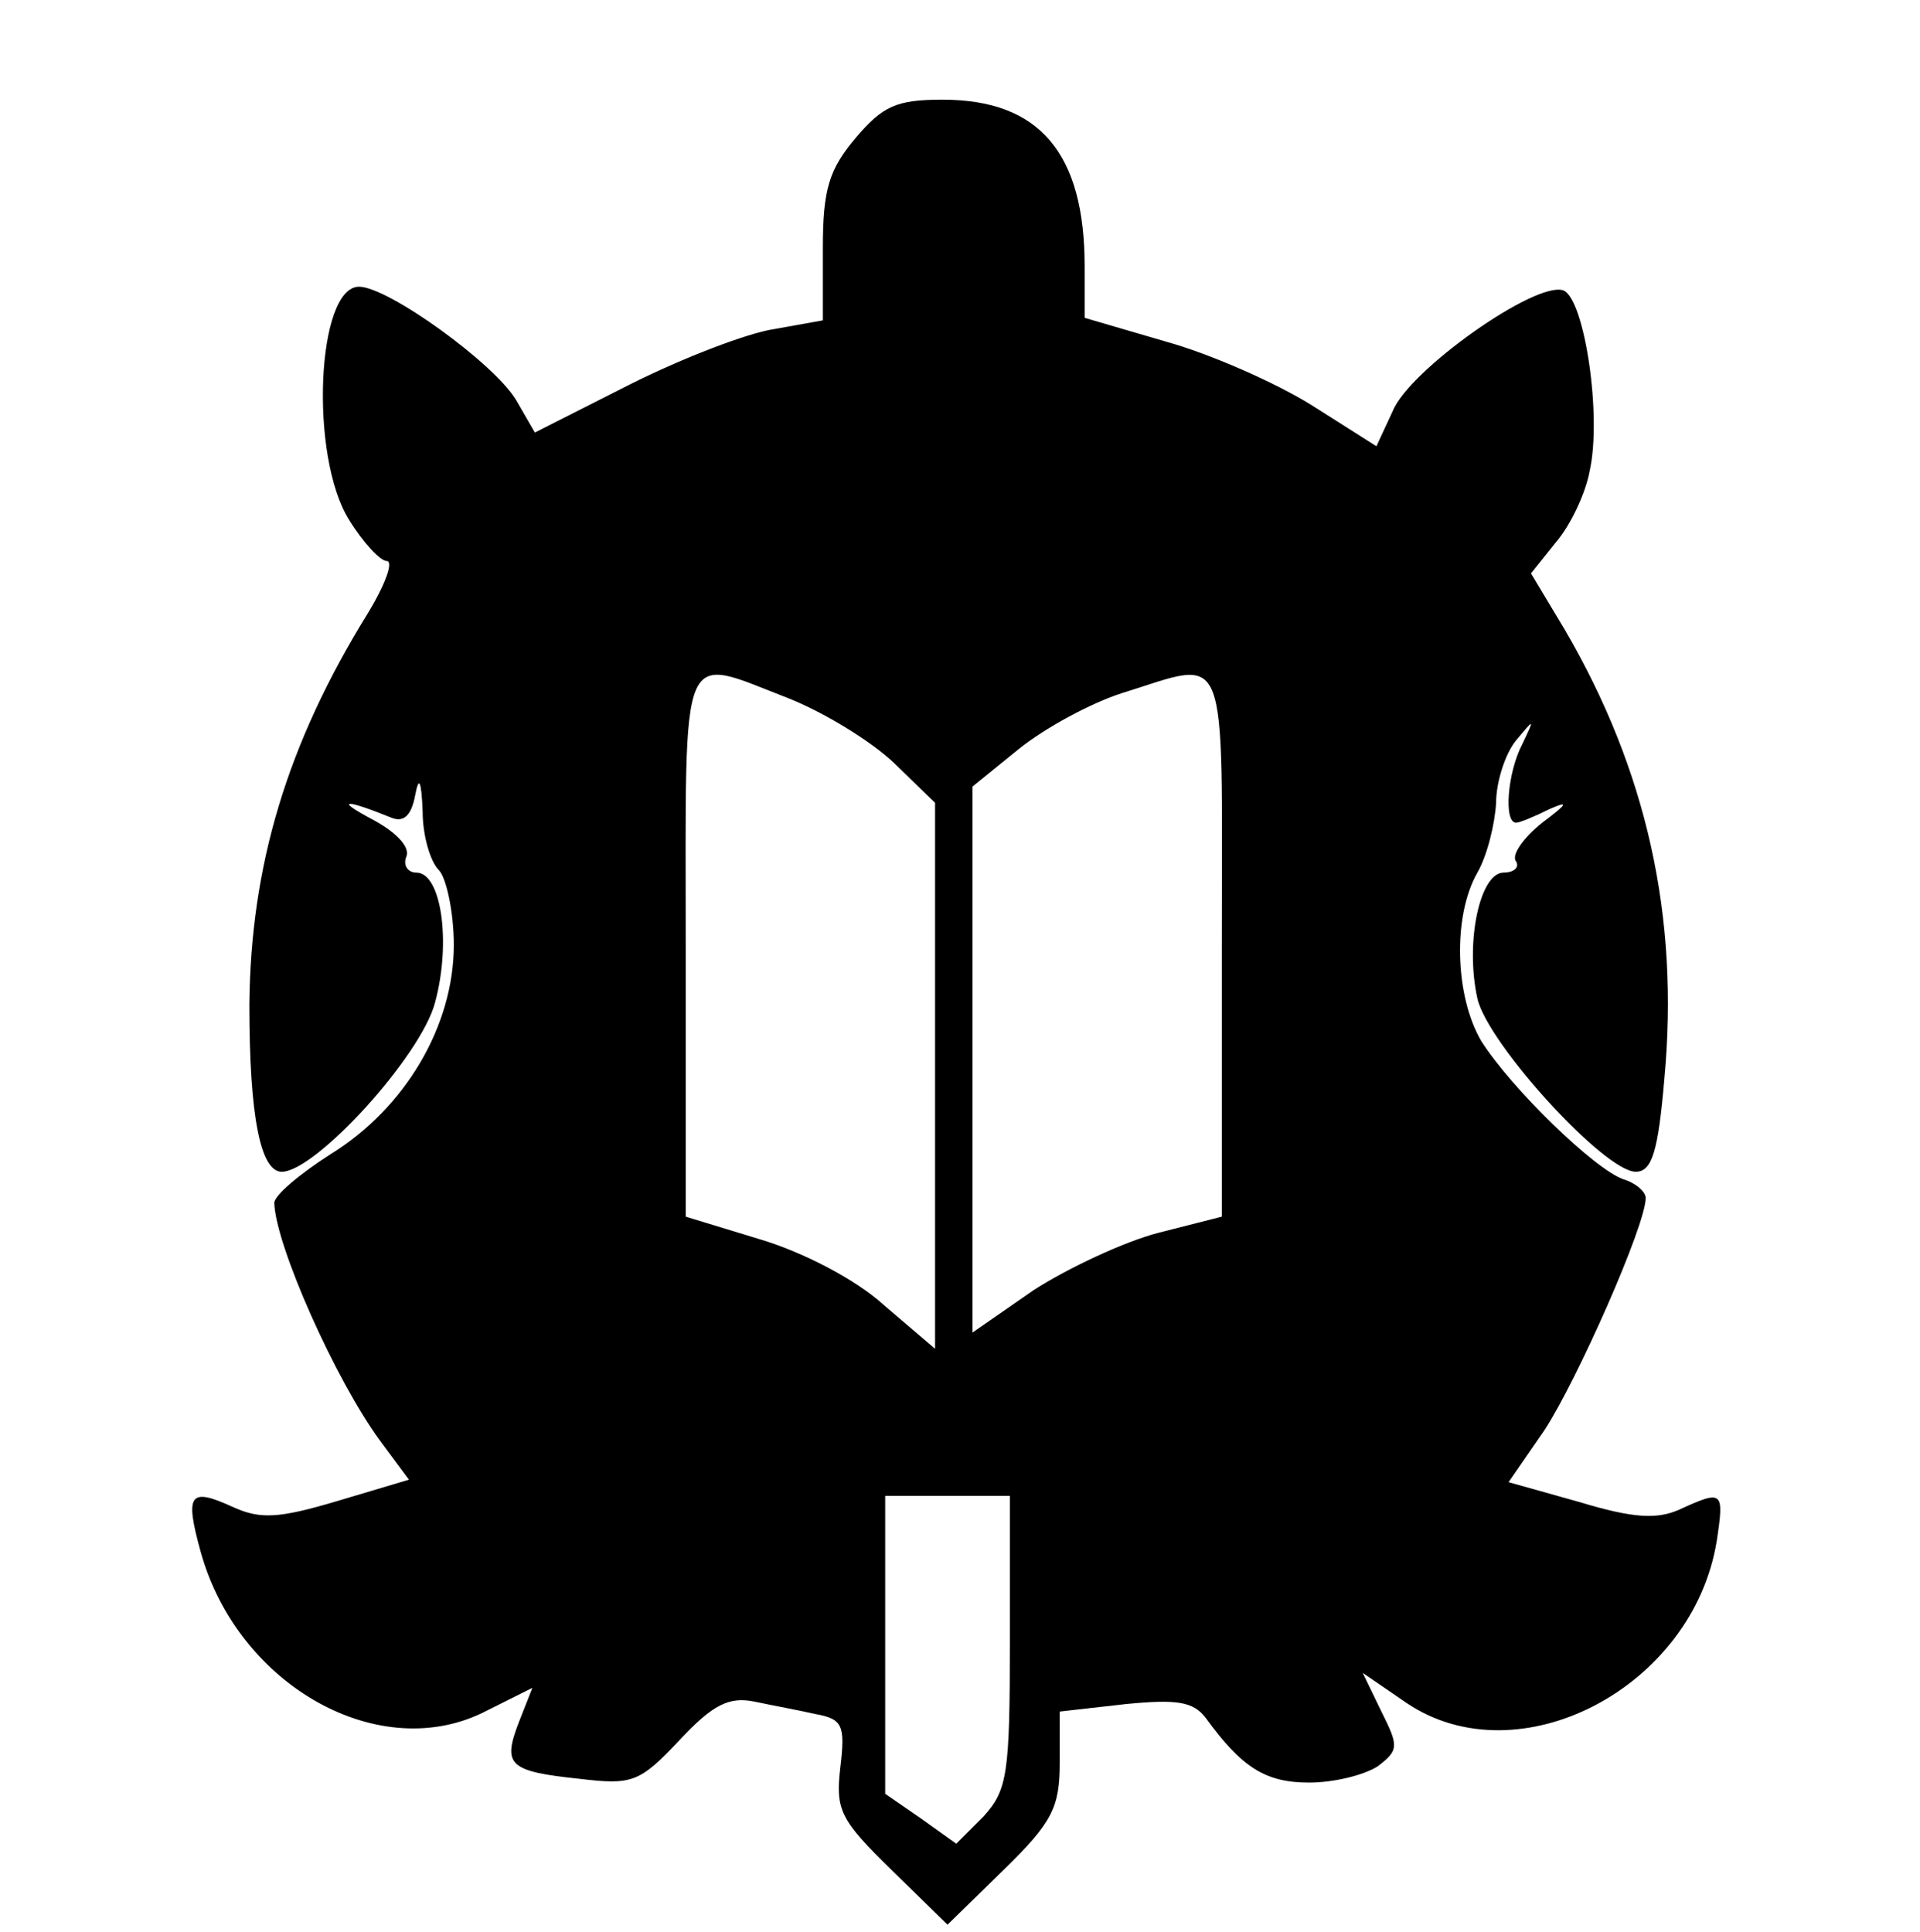 <?xml version="1.0" standalone="no"?>
<!DOCTYPE svg PUBLIC "-//W3C//DTD SVG 20010904//EN"
 "http://www.w3.org/TR/2001/REC-SVG-20010904/DTD/svg10.dtd">
<svg version="1.0" xmlns="http://www.w3.org/2000/svg"
 width="154pt" height="155pt" viewBox="0 0 154 155"
 preserveAspectRatio="xMidYMid meet">
<g transform="translate(0,155) scale(0.1,-0.1)"
fill="#000000" stroke="none">
<path d="M686 1439 c-21 -25 -26 -41 -26 -88 l0 -58 -39 -7 c-21 -3 -73 -23
-115 -44 l-77 -39 -15 26 c-18 30 -103 91 -126 91 -34 0 -40 -136 -8 -187 11
-18 25 -33 30 -33 6 0 -1 -19 -15 -42 -65 -105 -94 -203 -95 -314 0 -90 9
-134 26 -134 27 0 112 93 123 136 13 48 5 104 -15 104 -7 0 -11 6 -8 13 3 8
-9 20 -28 30 -30 16 -21 16 16 1 10 -4 16 2 19 18 3 16 5 12 6 -13 0 -19 6
-40 13 -47 6 -6 12 -34 12 -60 0 -65 -39 -131 -99 -168 -25 -16 -45 -33 -45
-39 1 -34 49 -142 85 -191 l23 -31 -57 -17 c-47 -14 -62 -15 -84 -5 -35 16
-39 11 -26 -36 30 -108 145 -172 230 -127 l36 18 -11 -28 c-13 -34 -8 -39 49
-45 42 -5 48 -3 80 31 27 29 40 35 60 31 14 -3 36 -7 49 -10 22 -4 24 -9 20
-43 -4 -34 0 -42 41 -82 l45 -44 45 44 c39 38 45 50 45 86 l0 41 53 6 c41 4
54 2 64 -11 29 -40 48 -52 83 -52 20 0 44 6 55 13 17 13 17 16 3 44 l-15 31
35 -24 c90 -61 230 12 249 130 6 40 5 41 -30 25 -18 -8 -37 -7 -80 6 l-57 16
29 42 c26 40 81 164 81 186 0 5 -8 12 -18 15 -23 8 -90 73 -114 111 -21 36
-23 100 -3 135 8 14 14 39 15 56 0 16 7 39 16 50 15 18 15 18 5 -3 -12 -23
-15 -63 -5 -63 3 0 15 5 27 11 16 7 14 4 -6 -11 -15 -12 -25 -26 -21 -31 3 -5
-2 -9 -10 -9 -19 0 -31 -56 -21 -101 8 -36 102 -139 127 -139 13 0 18 16 23
75 12 129 -14 247 -80 360 l-27 45 20 25 c12 14 24 40 27 57 10 44 -4 138 -21
145 -22 8 -124 -64 -137 -97 l-13 -28 -52 33 c-29 18 -81 41 -117 51 l-65 19
0 41 c0 91 -36 134 -114 134 -37 0 -48 -5 -70 -31z m-54 -449 c28 -11 66 -34
85 -52 l33 -32 0 -219 0 -219 -41 35 c-23 21 -66 43 -100 53 l-59 18 0 218 c0
246 -6 232 82 198z m348 -198 l0 -218 -51 -13 c-27 -7 -72 -28 -100 -46 l-49
-34 0 219 0 219 37 30 c21 17 58 37 83 45 87 27 80 43 80 -202z m-170 -559 c0
-106 -2 -119 -21 -140 l-22 -22 -28 20 -29 20 0 120 0 119 50 0 50 0 0 -117z"/>
</g>
</svg>
